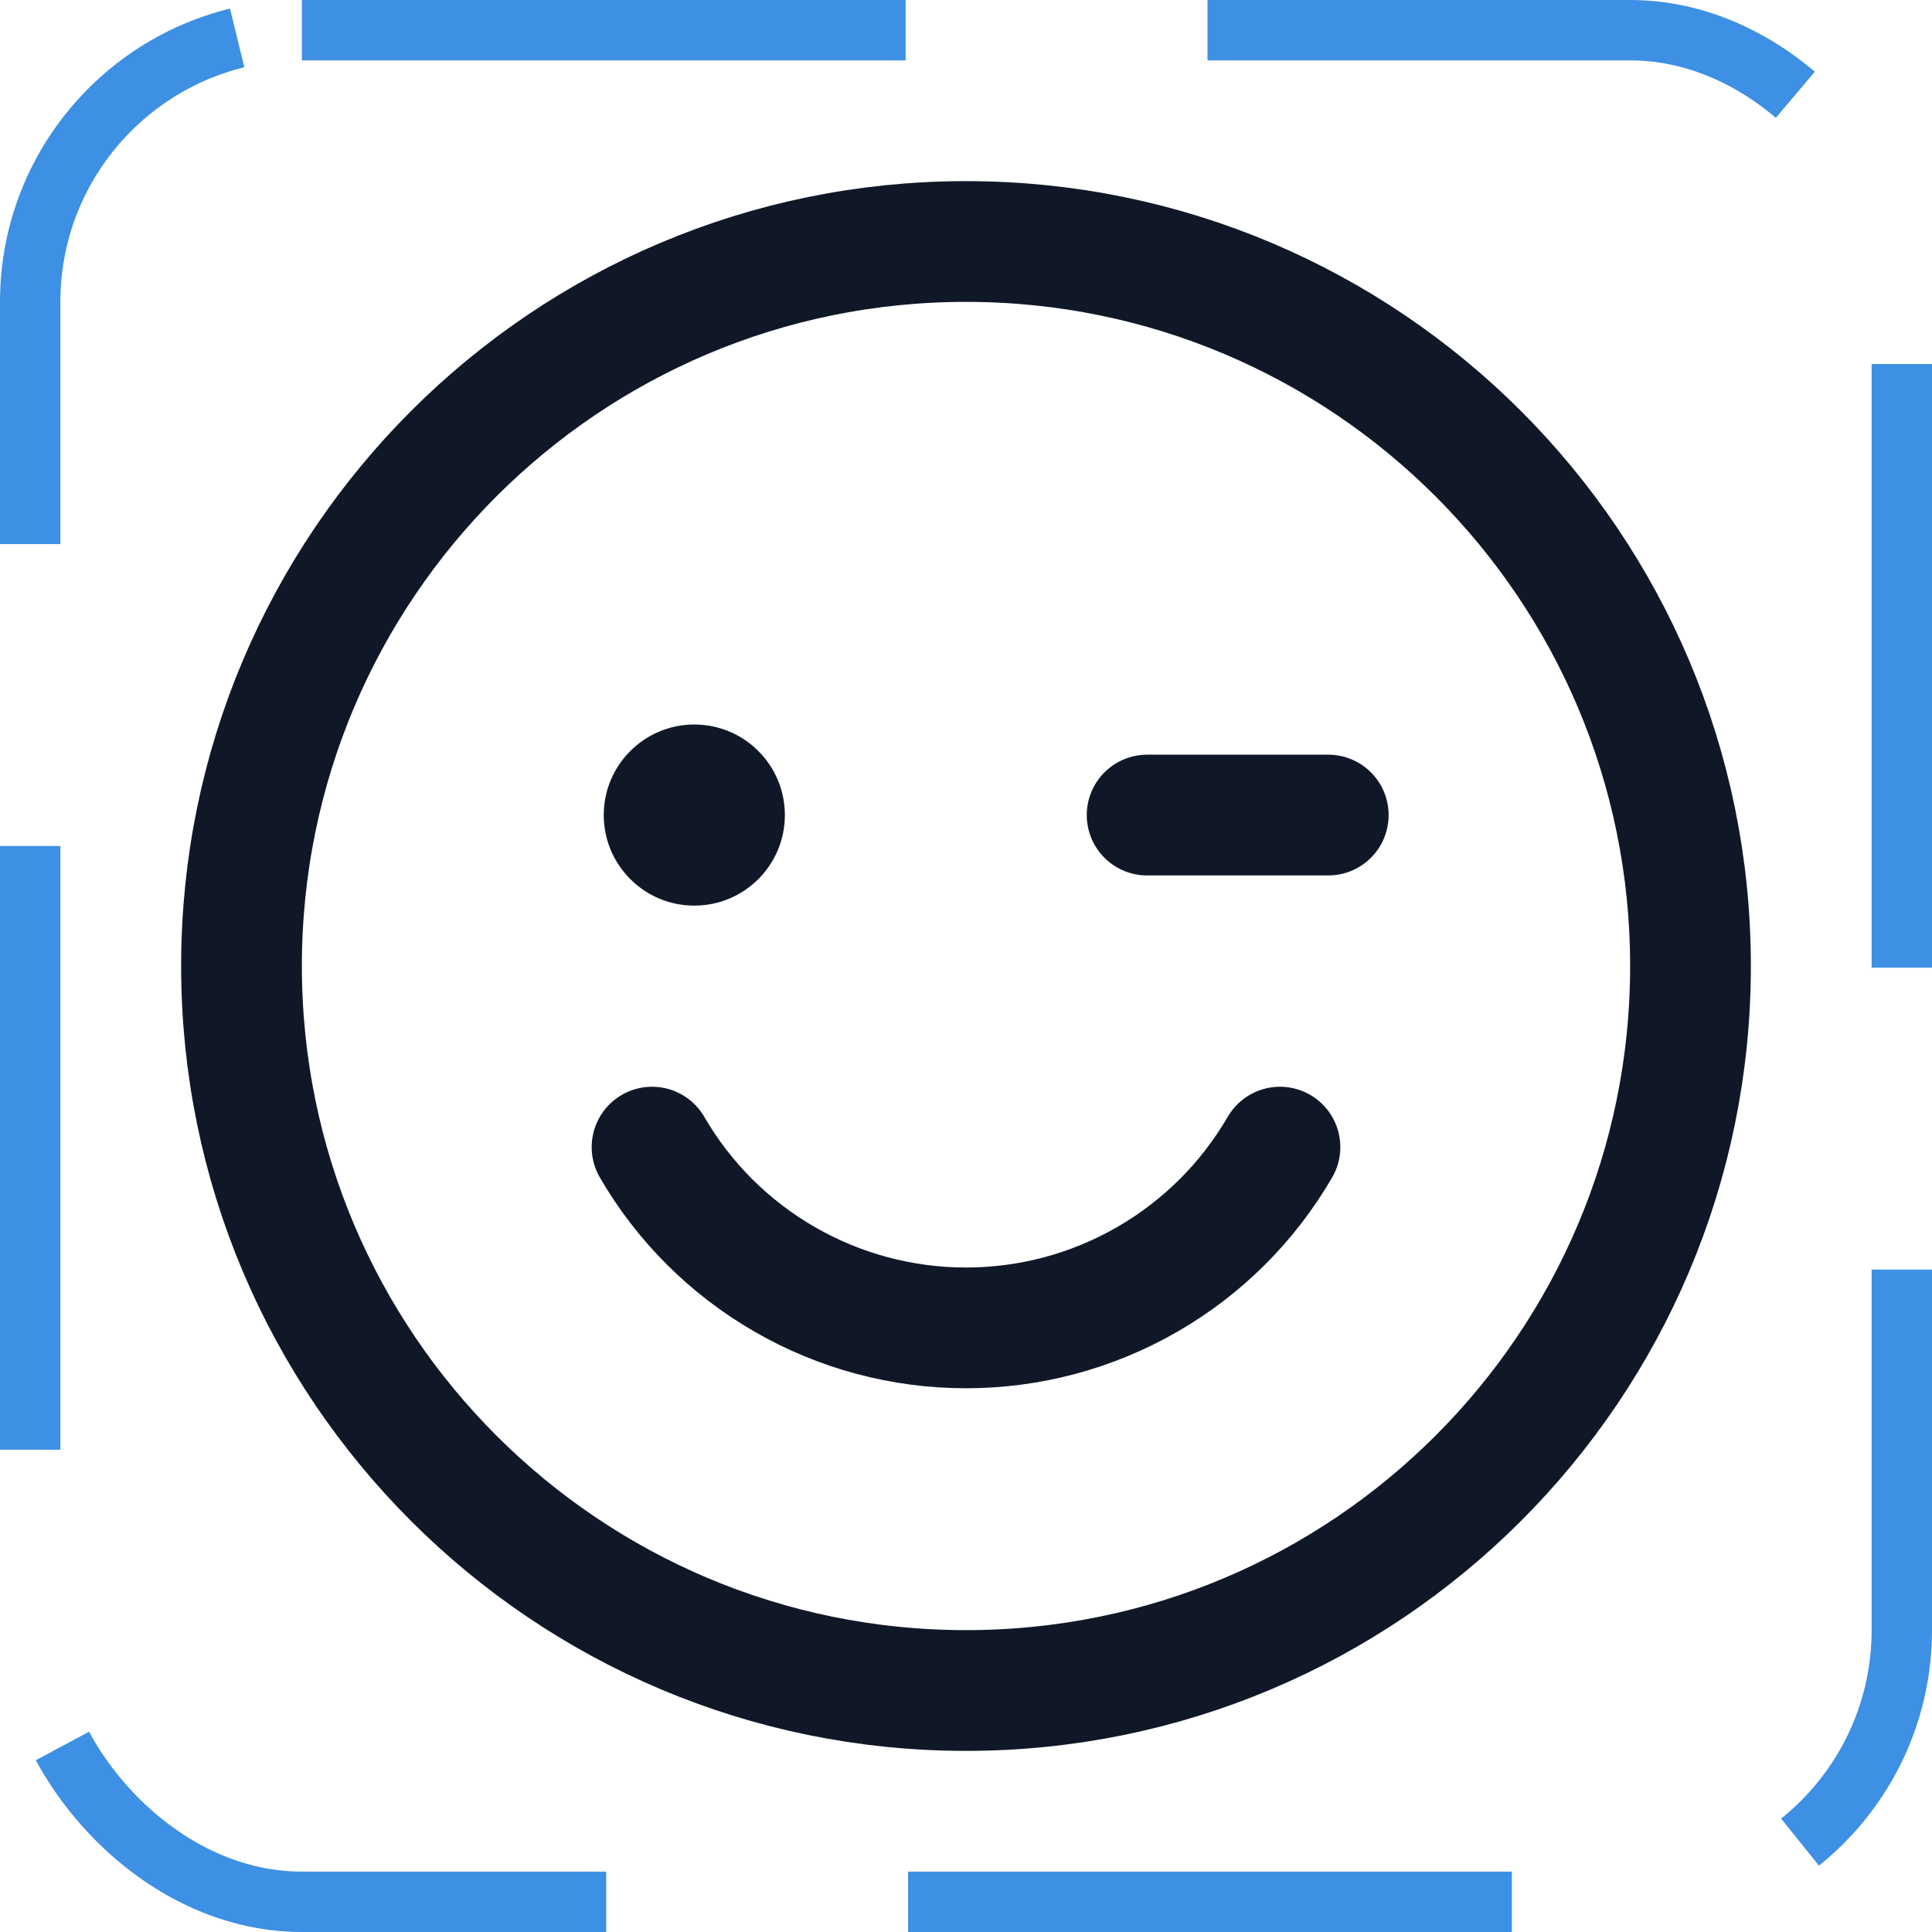 <svg width="32" height="32" viewBox="0 0 32 32" fill="none" xmlns="http://www.w3.org/2000/svg"><g id="Icon-SmileyWink"><g clip-path="url(#clip0_11_452)"><g id="size=md (32px)"><g id="SmileyWink"><path id="Vector" d="M16 28C22.627 28 28 22.627 28 16C28 9.373 22.627 4 16 4C9.373 4 4 9.373 4 16C4 22.627 9.373 28 16 28Z" stroke="#101828" stroke-width="2" stroke-linecap="round" stroke-linejoin="round"/><path id="Vector_2" d="M11.5 15C12.328 15 13 14.328 13 13.5C13 12.672 12.328 12 11.5 12C10.672 12 10 12.672 10 13.5C10 14.328 10.672 15 11.5 15Z" fill="#101828"/><path id="Vector_3" d="M19 13.5H22" stroke="#101828" stroke-width="2" stroke-linecap="round" stroke-linejoin="round"/><path id="Vector_4" d="M21.2 19C20.671 19.911 19.913 20.667 19 21.192C18.087 21.718 17.053 21.994 16 21.994C14.947 21.994 13.912 21.718 13 21.192C12.087 20.667 11.328 19.911 10.8 19" stroke="#101828" stroke-width="2" stroke-linecap="round" stroke-linejoin="round"/></g></g></g><rect x="0.5" y="0.5" width="31" height="31" rx="4.5" stroke="#3D90E3" stroke-dasharray="10 5"/></g><defs><clipPath id="clip0_11_452"><rect width="32" height="32" rx="5" fill="white"/></clipPath></defs></svg>